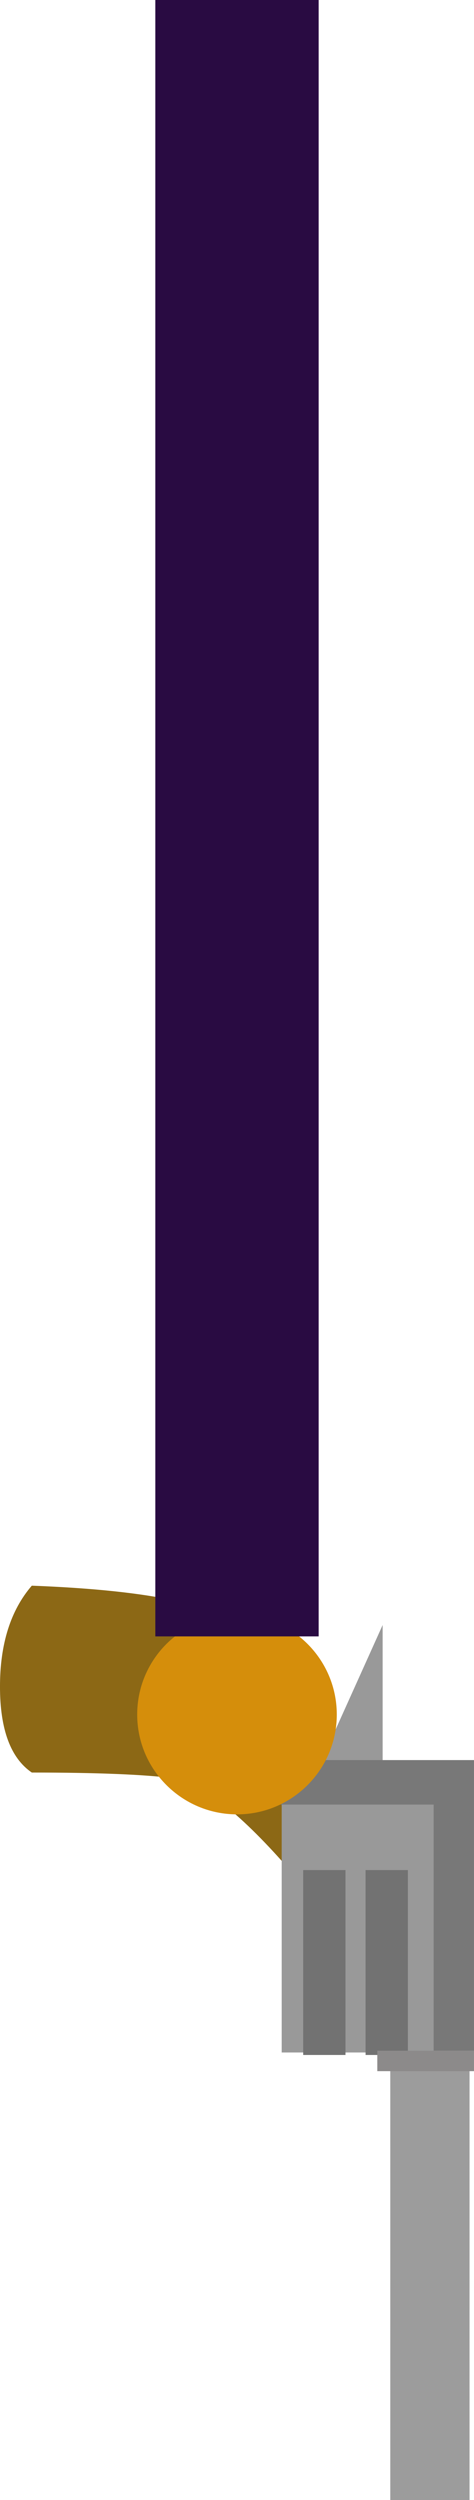 <?xml version="1.0" encoding="UTF-8" standalone="no"?>
<!DOCTYPE svg PUBLIC "-//W3C//DTD SVG 1.1//EN" "http://www.w3.org/Graphics/SVG/1.1/DTD/svg11.dtd">
<svg version="1.1" xmlns="http://www.w3.org/2000/svg" xmlns:xlink="http://www.w3.org/1999/xlink" preserveAspectRatio="xMidYMid meet" viewBox="353.972 349.46 26.667 140.48" width="26.67" height="140.48"><defs><path d="M353.97 444.23C353.97 446.64 354.57 448.25 355.76 449.06C359.44 449.06 362.07 449.17 363.64 449.37C365.22 449.58 367.38 451.24 370.11 454.35L371.79 448.07C370.42 445.05 369.13 442.78 367.9 441.25C366.67 439.71 362.63 438.82 355.76 438.56C354.57 439.94 353.97 441.83 353.97 444.23Z" id="c2uFSvhkD"></path><path d="M380.64 464.79L369.82 464.79L369.82 448.37C374.77 448.47 377.86 448.53 379.1 448.56C379.84 448.57 380.43 449.17 380.44 449.91C380.47 451.89 380.53 456.85 380.64 464.79Z" id="btdT4zUY"></path><path d="M380.39 464.69L380.39 489.94L375.93 489.94L375.93 464.69L380.39 464.69Z" id="a3s5ktirZ"></path><path d="M371.89 448.78L375.5 440.77L375.5 448.78L371.89 448.78Z" id="b23VnswlR1"></path><path d="M371.03 454.54L373.41 454.54L373.41 464.93L371.03 464.93L371.03 454.54Z" id="b3o3P1NUez"></path><path d="M374.54 454.54L376.92 454.54L376.92 464.93L374.54 464.93L374.54 454.54Z" id="c10OzKTys3"></path><path d="M380.64 464.69L378.37 464.69L378.37 450.86L369.27 450.86L369.27 448.36L380.64 448.36L380.64 464.69Z" id="e503IkI7jN"></path><path d="M375.2 464.69L380.64 464.69L380.64 465.84L375.2 465.84L375.2 464.69Z" id="agEoNoyTE"></path><path d="M367.31 451.41C364.21 451.41 361.69 448.9 361.69 445.8C361.69 442.7 364.21 440.19 367.31 440.19C370.4 440.19 372.92 442.7 372.92 445.8C372.92 448.9 370.4 451.41 367.31 451.41Z" id="nQqbPSg9Y"></path><path d="M362.71 441.41L362.71 349.46L371.9 349.46L371.9 441.41L362.71 441.41Z" id="dEWAT9LGT"></path></defs><g><g><g><use xlink:href="#c2uFSvhkD" opacity="1" fill="#8c6815" fill-opacity="1"></use><g><use xlink:href="#c2uFSvhkD" opacity="1" fill-opacity="0" stroke="#ef1fe8" stroke-width="1" stroke-opacity="0"></use></g></g><g><g><use xlink:href="#btdT4zUY" opacity="1" fill="#999999" fill-opacity="1"></use><g><use xlink:href="#btdT4zUY" opacity="1" fill-opacity="0" stroke="#ef1fe8" stroke-width="1" stroke-opacity="0"></use></g></g><g><use xlink:href="#a3s5ktirZ" opacity="1" fill="#9c9c9c" fill-opacity="1"></use><g><use xlink:href="#a3s5ktirZ" opacity="1" fill-opacity="0" stroke="#ef1fe8" stroke-width="1" stroke-opacity="0"></use></g></g><g><use xlink:href="#b23VnswlR1" opacity="1" fill="#999999" fill-opacity="1"></use><g><use xlink:href="#b23VnswlR1" opacity="1" fill-opacity="0" stroke="#ef1fe8" stroke-width="1" stroke-opacity="0"></use></g></g></g><g></g><g><g><use xlink:href="#b3o3P1NUez" opacity="1" fill="#727272" fill-opacity="1"></use><g><use xlink:href="#b3o3P1NUez" opacity="1" fill-opacity="0" stroke="#ef1fe8" stroke-width="1" stroke-opacity="0"></use></g></g><g><use xlink:href="#c10OzKTys3" opacity="1" fill="#727272" fill-opacity="1"></use><g><use xlink:href="#c10OzKTys3" opacity="1" fill-opacity="0" stroke="#ef1fe8" stroke-width="1" stroke-opacity="0"></use></g></g></g><g><use xlink:href="#e503IkI7jN" opacity="1" fill="#787878" fill-opacity="1"></use><g><use xlink:href="#e503IkI7jN" opacity="1" fill-opacity="0" stroke="#ef1fe8" stroke-width="1" stroke-opacity="0"></use></g></g><g><use xlink:href="#agEoNoyTE" opacity="1" fill="#8c8a8a" fill-opacity="1"></use></g></g><g><g><use xlink:href="#nQqbPSg9Y" opacity="1" fill="#d58e0b" fill-opacity="1"></use><g><use xlink:href="#nQqbPSg9Y" opacity="1" fill-opacity="0" stroke="#000000" stroke-width="1" stroke-opacity="0"></use></g></g><g><use xlink:href="#dEWAT9LGT" opacity="1" fill="#290b42" fill-opacity="1"></use><g><use xlink:href="#dEWAT9LGT" opacity="1" fill-opacity="0" stroke="#000000" stroke-width="1" stroke-opacity="0"></use></g></g></g></g></svg>